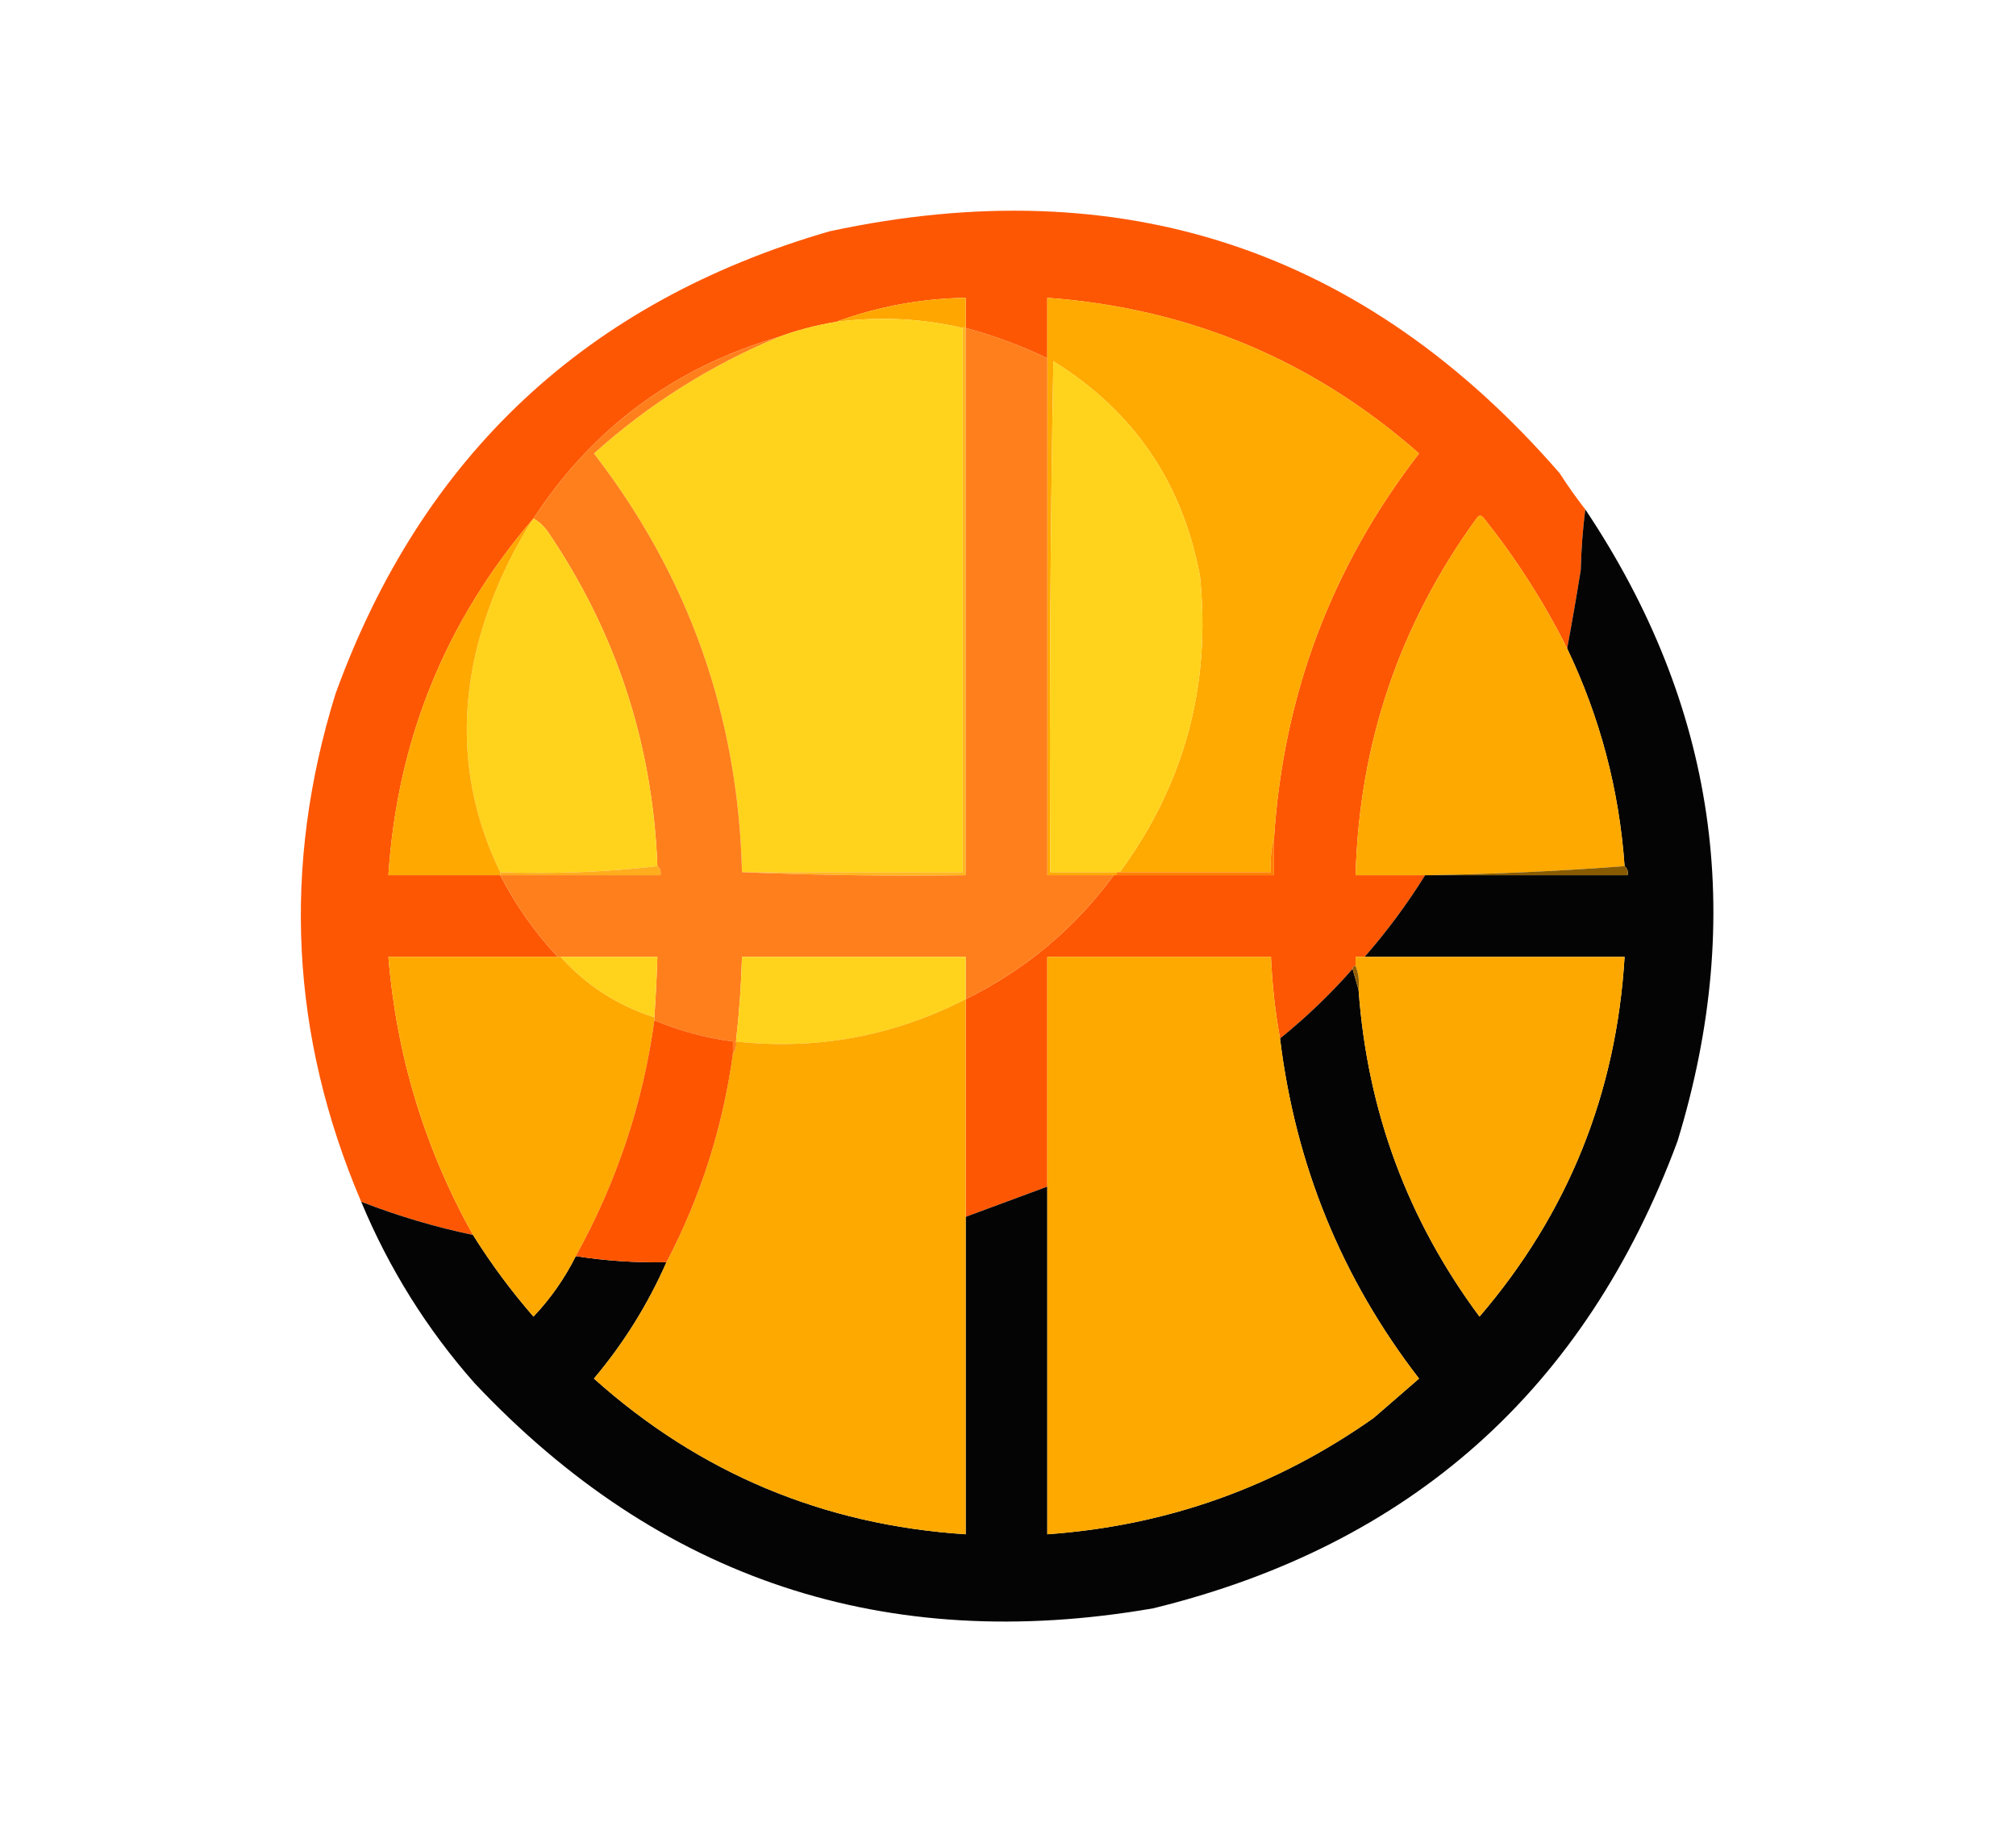 <?xml version="1.0" encoding="UTF-8"?>
<!DOCTYPE svg PUBLIC "-//W3C//DTD SVG 1.1//EN" "http://www.w3.org/Graphics/SVG/1.1/DTD/svg11.dtd">
<svg xmlns="http://www.w3.org/2000/svg" version="1.1" width="667px" height="607px" style="shape-rendering:geometricPrecision; text-rendering:geometricPrecision; image-rendering:optimizeQuality; fill-rule:evenodd; clip-rule:evenodd" xmlns:xlink="http://www.w3.org/1999/xlink">
<g><path style="opacity:0.985" fill="#fe5500" d="M 524.5,168.5 C 523.672,174.987 523.172,181.654 523,188.5C 521.601,197.23 520.101,205.896 518.5,214.5C 510.868,199.247 501.701,184.914 491,171.5C 490.107,170.289 489.274,170.289 488.5,171.5C 463.031,206.573 449.697,245.906 448.5,289.5C 456.167,289.5 463.833,289.5 471.5,289.5C 465.565,299.035 458.898,308.035 451.5,316.5C 450.5,316.5 449.5,316.5 448.5,316.5C 448.5,317.5 448.5,318.5 448.5,319.5C 447.833,319.5 447.5,319.833 447.5,320.5C 440.133,328.868 432.133,336.535 423.5,343.5C 421.902,334.708 420.902,325.708 420.5,316.5C 395.833,316.5 371.167,316.5 346.5,316.5C 346.5,341.833 346.5,367.167 346.5,392.5C 337.545,395.82 328.545,399.153 319.5,402.5C 319.5,378.5 319.5,354.5 319.5,330.5C 339.194,320.802 355.528,307.135 368.5,289.5C 368.833,289.5 369.167,289.5 369.5,289.5C 386.833,289.5 404.167,289.5 421.5,289.5C 421.5,285.5 421.5,281.5 421.5,277.5C 424.53,229.97 440.53,187.47 469.5,150C 434.473,119.141 393.473,101.974 346.5,98.5C 346.5,105.167 346.5,111.833 346.5,118.5C 337.811,114.322 328.811,110.989 319.5,108.5C 319.5,105.167 319.5,101.833 319.5,98.5C 304.576,98.769 290.243,101.435 276.5,106.5C 270.004,107.554 263.671,109.221 257.5,111.5C 223.102,121.572 196.102,141.572 176.5,171.5C 147.443,205.297 131.443,244.63 128.5,289.5C 140.833,289.5 153.167,289.5 165.5,289.5C 170.603,299.376 176.937,308.376 184.5,316.5C 165.833,316.5 147.167,316.5 128.5,316.5C 131.193,349.241 140.526,379.908 156.5,408.5C 143.873,405.847 131.54,402.18 119.5,397.5C 96.097,342.62 93.264,286.62 111,229.5C 139.528,150.807 194.028,99.807 274.5,76.5C 371.084,55.758 451.584,82.424 516,156.5C 518.664,160.657 521.497,164.657 524.5,168.5 Z"/></g>
<g><path style="opacity:1" fill="#ffa700" d="M 319.5,108.5 C 319.167,108.5 318.833,108.5 318.5,108.5C 304.81,105.3 290.81,104.633 276.5,106.5C 290.243,101.435 304.576,98.769 319.5,98.5C 319.5,101.833 319.5,105.167 319.5,108.5 Z"/></g>
<g><path style="opacity:1" fill="#ffaa00" d="M 421.5,277.5 C 420.518,280.962 420.185,284.629 420.5,288.5C 403.833,288.5 387.167,288.5 370.5,288.5C 391.901,259.327 400.734,226.661 397,190.5C 391.232,159.602 375.066,135.935 348.5,119.5C 347.5,175.829 347.167,232.163 347.5,288.5C 354.833,288.5 362.167,288.5 369.5,288.5C 369.5,288.833 369.5,289.167 369.5,289.5C 369.167,289.5 368.833,289.5 368.5,289.5C 361.167,289.5 353.833,289.5 346.5,289.5C 346.5,232.5 346.5,175.5 346.5,118.5C 346.5,111.833 346.5,105.167 346.5,98.5C 393.473,101.974 434.473,119.141 469.5,150C 440.53,187.47 424.53,229.97 421.5,277.5 Z"/></g>
<g><path style="opacity:1" fill="#ffd31c" d="M 318.5,108.5 C 318.5,168.5 318.5,228.5 318.5,288.5C 294.167,288.5 269.833,288.5 245.5,288.5C 244.213,236.809 227.88,190.642 196.5,150C 214.626,133.715 234.959,120.882 257.5,111.5C 263.671,109.221 270.004,107.554 276.5,106.5C 290.81,104.633 304.81,105.3 318.5,108.5 Z"/></g>
<g><path style="opacity:1" fill="#ffb71d" d="M 318.5,108.5 C 318.833,108.5 319.167,108.5 319.5,108.5C 319.5,168.833 319.5,229.167 319.5,289.5C 294.661,289.831 269.994,289.498 245.5,288.5C 269.833,288.5 294.167,288.5 318.5,288.5C 318.5,228.5 318.5,168.5 318.5,108.5 Z"/></g>
<g><path style="opacity:1" fill="#ff7f1c" d="M 319.5,108.5 C 328.811,110.989 337.811,114.322 346.5,118.5C 346.5,175.5 346.5,232.5 346.5,289.5C 353.833,289.5 361.167,289.5 368.5,289.5C 355.528,307.135 339.194,320.802 319.5,330.5C 319.5,325.833 319.5,321.167 319.5,316.5C 294.833,316.5 270.167,316.5 245.5,316.5C 245.23,325.864 244.563,335.198 243.5,344.5C 243.768,346.099 243.434,347.432 242.5,348.5C 242.5,347.167 242.5,345.833 242.5,344.5C 233.509,343.336 224.843,341.003 216.5,337.5C 216.5,337.167 216.5,336.833 216.5,336.5C 216.954,329.841 217.287,323.174 217.5,316.5C 206.833,316.5 196.167,316.5 185.5,316.5C 185.167,316.5 184.833,316.5 184.5,316.5C 176.937,308.376 170.603,299.376 165.5,289.5C 183.167,289.5 200.833,289.5 218.5,289.5C 218.737,288.209 218.404,287.209 217.5,286.5C 215.936,245.87 203.769,208.87 181,175.5C 179.693,173.808 178.193,172.475 176.5,171.5C 196.102,141.572 223.102,121.572 257.5,111.5C 234.959,120.882 214.626,133.715 196.5,150C 227.88,190.642 244.213,236.809 245.5,288.5C 269.994,289.498 294.661,289.831 319.5,289.5C 319.5,229.167 319.5,168.833 319.5,108.5 Z"/></g>
<g><path style="opacity:1" fill="#ffd31c" d="M 370.5,288.5 C 370.167,288.5 369.833,288.5 369.5,288.5C 362.167,288.5 354.833,288.5 347.5,288.5C 347.167,232.163 347.5,175.829 348.5,119.5C 375.066,135.935 391.232,159.602 397,190.5C 400.734,226.661 391.901,259.327 370.5,288.5 Z"/></g>
<g><path style="opacity:0.983" fill="#010000" d="M 524.5,168.5 C 567.712,233.144 577.878,302.811 555,377.5C 524.503,459.662 466.67,511.162 381.5,532C 293.053,547.295 218.22,522.462 157,457.5C 141.225,439.631 128.725,419.631 119.5,397.5C 131.54,402.18 143.873,405.847 156.5,408.5C 162.414,417.967 169.081,426.967 176.5,435.5C 182.149,429.541 186.815,422.875 190.5,415.5C 200.427,417.052 210.427,417.718 220.5,417.5C 214.335,431.494 206.335,444.327 196.5,456C 231.431,487.266 272.431,504.433 319.5,507.5C 319.5,472.5 319.5,437.5 319.5,402.5C 328.545,399.153 337.545,395.82 346.5,392.5C 346.5,430.833 346.5,469.167 346.5,507.5C 386.13,504.68 422.13,491.847 454.5,469C 459.52,464.643 464.52,460.31 469.5,456C 443.96,422.928 428.627,385.428 423.5,343.5C 432.133,336.535 440.133,328.868 447.5,320.5C 448.167,322.833 448.833,325.167 449.5,327.5C 452.385,367.499 465.718,403.499 489.5,435.5C 518.778,401.362 534.778,361.695 537.5,316.5C 508.833,316.5 480.167,316.5 451.5,316.5C 458.898,308.035 465.565,299.035 471.5,289.5C 493.833,289.5 516.167,289.5 538.5,289.5C 538.737,288.209 538.404,287.209 537.5,286.5C 535.726,261.293 529.392,237.293 518.5,214.5C 520.101,205.896 521.601,197.23 523,188.5C 523.172,181.654 523.672,174.987 524.5,168.5 Z"/></g>
<g><path style="opacity:1" fill="#ffd31c" d="M 176.5,171.5 C 178.193,172.475 179.693,173.808 181,175.5C 203.769,208.87 215.936,245.87 217.5,286.5C 200.532,288.486 183.199,289.153 165.5,288.5C 153.944,264.591 151.444,239.591 158,213.5C 161.967,198.394 168.134,184.394 176.5,171.5 Z"/></g>
<g><path style="opacity:1" fill="#fea900" d="M 518.5,214.5 C 529.392,237.293 535.726,261.293 537.5,286.5C 515.686,288.163 493.686,289.163 471.5,289.5C 463.833,289.5 456.167,289.5 448.5,289.5C 449.697,245.906 463.031,206.573 488.5,171.5C 489.274,170.289 490.107,170.289 491,171.5C 501.701,184.914 510.868,199.247 518.5,214.5 Z"/></g>
<g><path style="opacity:1" fill="#ffa800" d="M 176.5,171.5 C 168.134,184.394 161.967,198.394 158,213.5C 151.444,239.591 153.944,264.591 165.5,288.5C 165.5,288.833 165.5,289.167 165.5,289.5C 153.167,289.5 140.833,289.5 128.5,289.5C 131.443,244.63 147.443,205.297 176.5,171.5 Z"/></g>
<g><path style="opacity:1" fill="#ffac1d" d="M 217.5,286.5 C 218.404,287.209 218.737,288.209 218.5,289.5C 200.833,289.5 183.167,289.5 165.5,289.5C 165.5,289.167 165.5,288.833 165.5,288.5C 183.199,289.153 200.532,288.486 217.5,286.5 Z"/></g>
<g><path style="opacity:1" fill="#ff8000" d="M 421.5,277.5 C 421.5,281.5 421.5,285.5 421.5,289.5C 404.167,289.5 386.833,289.5 369.5,289.5C 369.5,289.167 369.5,288.833 369.5,288.5C 369.833,288.5 370.167,288.5 370.5,288.5C 387.167,288.5 403.833,288.5 420.5,288.5C 420.185,284.629 420.518,280.962 421.5,277.5 Z"/></g>
<g><path style="opacity:1" fill="#885b00" d="M 537.5,286.5 C 538.404,287.209 538.737,288.209 538.5,289.5C 516.167,289.5 493.833,289.5 471.5,289.5C 493.686,289.163 515.686,288.163 537.5,286.5 Z"/></g>
<g><path style="opacity:1" fill="#fea900" d="M 184.5,316.5 C 184.833,316.5 185.167,316.5 185.5,316.5C 193.999,325.922 204.332,332.588 216.5,336.5C 216.5,336.833 216.5,337.167 216.5,337.5C 212.714,365.055 204.047,391.055 190.5,415.5C 186.815,422.875 182.149,429.541 176.5,435.5C 169.081,426.967 162.414,417.967 156.5,408.5C 140.526,379.908 131.193,349.241 128.5,316.5C 147.167,316.5 165.833,316.5 184.5,316.5 Z"/></g>
<g><path style="opacity:1" fill="#ffd21c" d="M 185.5,316.5 C 196.167,316.5 206.833,316.5 217.5,316.5C 217.287,323.174 216.954,329.841 216.5,336.5C 204.332,332.588 193.999,325.922 185.5,316.5 Z"/></g>
<g><path style="opacity:1" fill="#ffd31c" d="M 319.5,330.5 C 295.531,342.761 270.198,347.428 243.5,344.5C 244.563,335.198 245.23,325.864 245.5,316.5C 270.167,316.5 294.833,316.5 319.5,316.5C 319.5,321.167 319.5,325.833 319.5,330.5 Z"/></g>
<g><path style="opacity:1" fill="#fda900" d="M 423.5,343.5 C 428.627,385.428 443.96,422.928 469.5,456C 464.52,460.31 459.52,464.643 454.5,469C 422.13,491.847 386.13,504.68 346.5,507.5C 346.5,469.167 346.5,430.833 346.5,392.5C 346.5,367.167 346.5,341.833 346.5,316.5C 371.167,316.5 395.833,316.5 420.5,316.5C 420.902,325.708 421.902,334.708 423.5,343.5 Z"/></g>
<g><path style="opacity:1" fill="#fda800" d="M 451.5,316.5 C 480.167,316.5 508.833,316.5 537.5,316.5C 534.778,361.695 518.778,401.362 489.5,435.5C 465.718,403.499 452.385,367.499 449.5,327.5C 449.806,324.615 449.473,321.948 448.5,319.5C 448.5,318.5 448.5,317.5 448.5,316.5C 449.5,316.5 450.5,316.5 451.5,316.5 Z"/></g>
<g><path style="opacity:1" fill="#915e00" d="M 447.5,320.5 C 447.5,319.833 447.833,319.5 448.5,319.5C 449.473,321.948 449.806,324.615 449.5,327.5C 448.833,325.167 448.167,322.833 447.5,320.5 Z"/></g>
<g><path style="opacity:1" fill="#fda900" d="M 319.5,330.5 C 319.5,354.5 319.5,378.5 319.5,402.5C 319.5,437.5 319.5,472.5 319.5,507.5C 272.431,504.433 231.431,487.266 196.5,456C 206.335,444.327 214.335,431.494 220.5,417.5C 231.819,395.871 239.153,372.871 242.5,348.5C 243.434,347.432 243.768,346.099 243.5,344.5C 270.198,347.428 295.531,342.761 319.5,330.5 Z"/></g>
<g><path style="opacity:1" fill="#fe5500" d="M 216.5,337.5 C 224.843,341.003 233.509,343.336 242.5,344.5C 242.5,345.833 242.5,347.167 242.5,348.5C 239.153,372.871 231.819,395.871 220.5,417.5C 210.427,417.718 200.427,417.052 190.5,415.5C 204.047,391.055 212.714,365.055 216.5,337.5 Z"/></g>
</svg>
